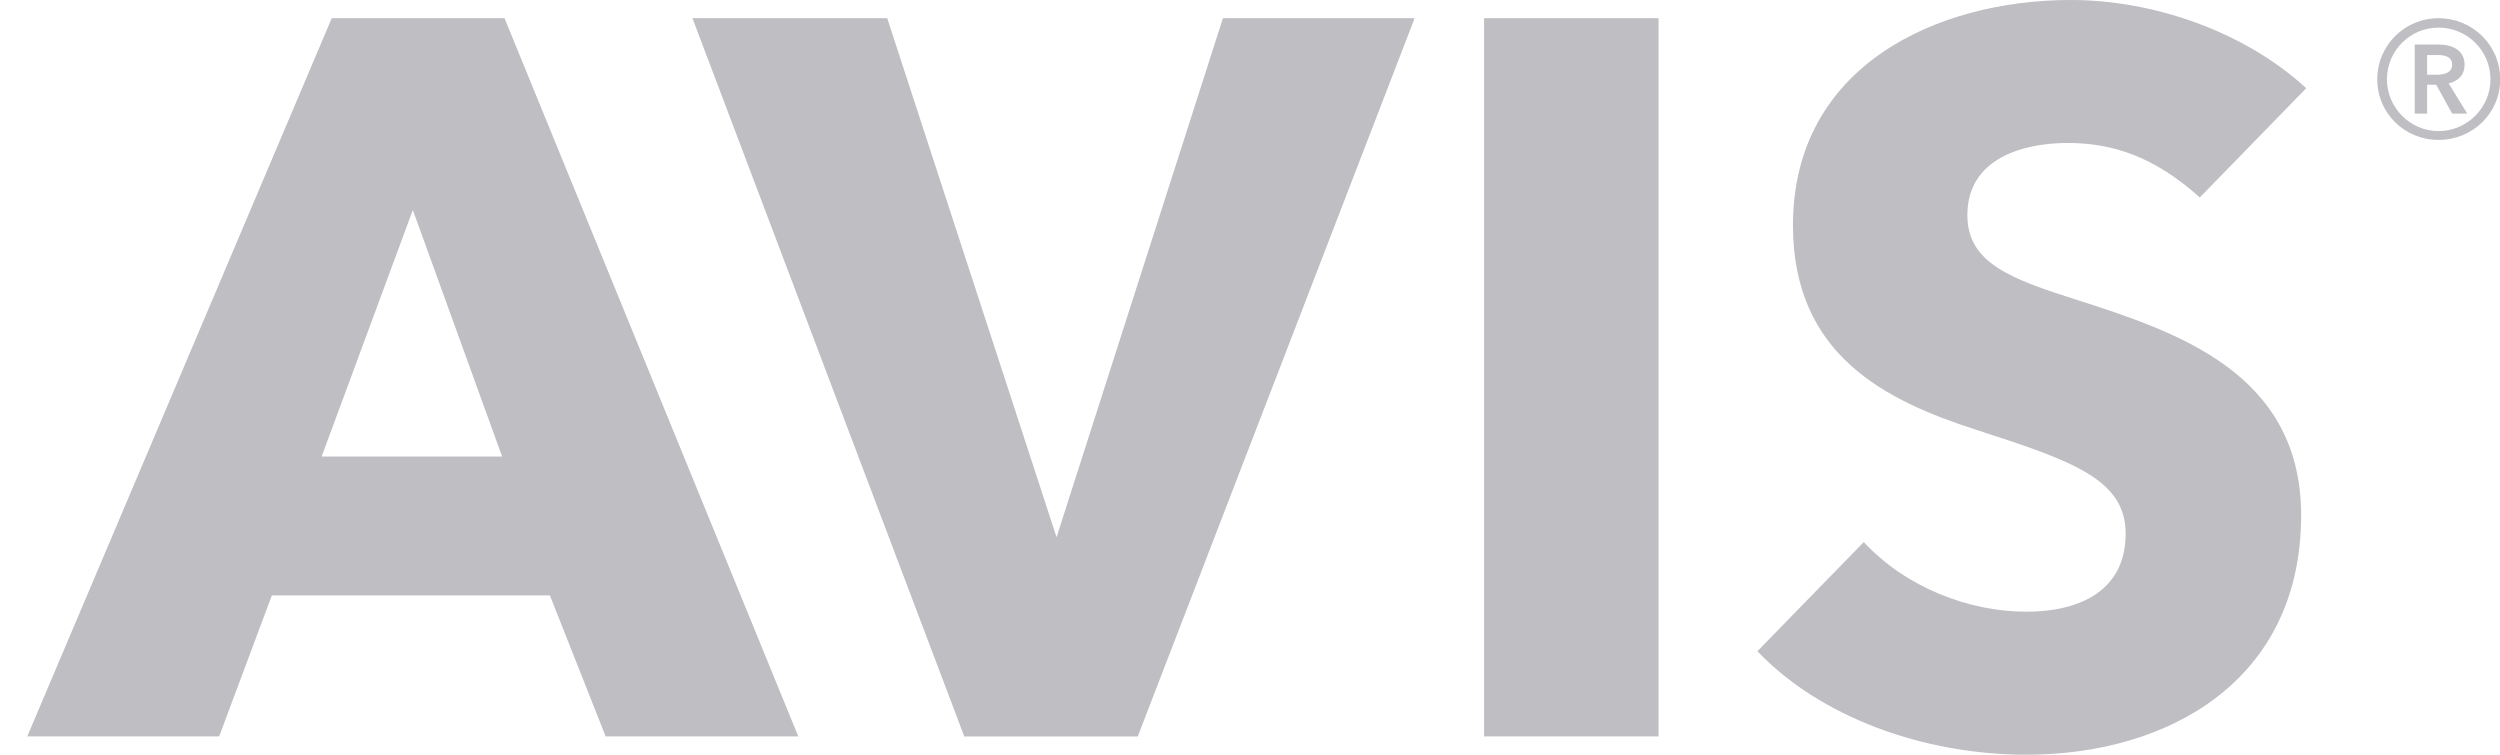 <svg width="53" height="16" viewBox="0 0 53 16" fill="none" xmlns="http://www.w3.org/2000/svg">
<path d="M46.636 4.186C45.669 3.318 44.784 3.031 43.837 3.031C42.891 3.031 41.708 3.355 41.708 4.56C41.708 5.569 42.612 5.911 44.054 6.365C46.118 7.032 48.784 7.893 48.784 10.925C48.784 14.43 45.967 16 42.957 16C40.784 16 38.59 15.205 37.257 13.806L39.512 11.492C40.41 12.46 41.751 12.968 42.957 12.968C44.074 12.968 45.064 12.536 45.064 11.312C45.064 10.15 43.901 9.762 41.902 9.114C39.968 8.491 38.011 7.526 38.011 4.775C38.011 1.398 41.064 0 43.902 0C45.623 0 47.559 0.646 48.892 1.87L46.636 4.186ZM10.645 9.678H6.819L8.752 4.452L10.645 9.678ZM16.924 15.612L10.696 0.386H7.033L0.578 15.612H4.646L5.763 12.623H11.658L12.84 15.612H16.924ZM29.99 0.386H25.926L22.399 11.389L18.809 0.386H14.68L20.443 15.613H24.12L29.99 0.386ZM31.463 15.612H35.161V0.386H31.463V15.612ZM50.398 1.682C50.398 2.402 50.98 2.966 51.696 2.966C52.42 2.966 53.004 2.402 53.004 1.682C53.004 0.961 52.421 0.386 51.696 0.386C50.98 0.386 50.398 0.961 50.398 1.682ZM50.603 1.682C50.603 1.075 51.094 0.585 51.696 0.585C52.305 0.585 52.798 1.075 52.798 1.682C52.798 2.281 52.305 2.779 51.696 2.779C51.094 2.779 50.603 2.281 50.603 1.682ZM51.192 2.408H51.455V1.796H51.647L51.986 2.408H52.305L51.911 1.767C52.118 1.721 52.249 1.584 52.249 1.372C52.249 1.058 51.979 0.944 51.699 0.944H51.192V2.408ZM51.455 1.584V1.167H51.693C51.831 1.167 51.986 1.207 51.986 1.367C51.986 1.544 51.814 1.584 51.661 1.584H51.455V1.584Z" fill="#BEBEC3"/>
</svg>
